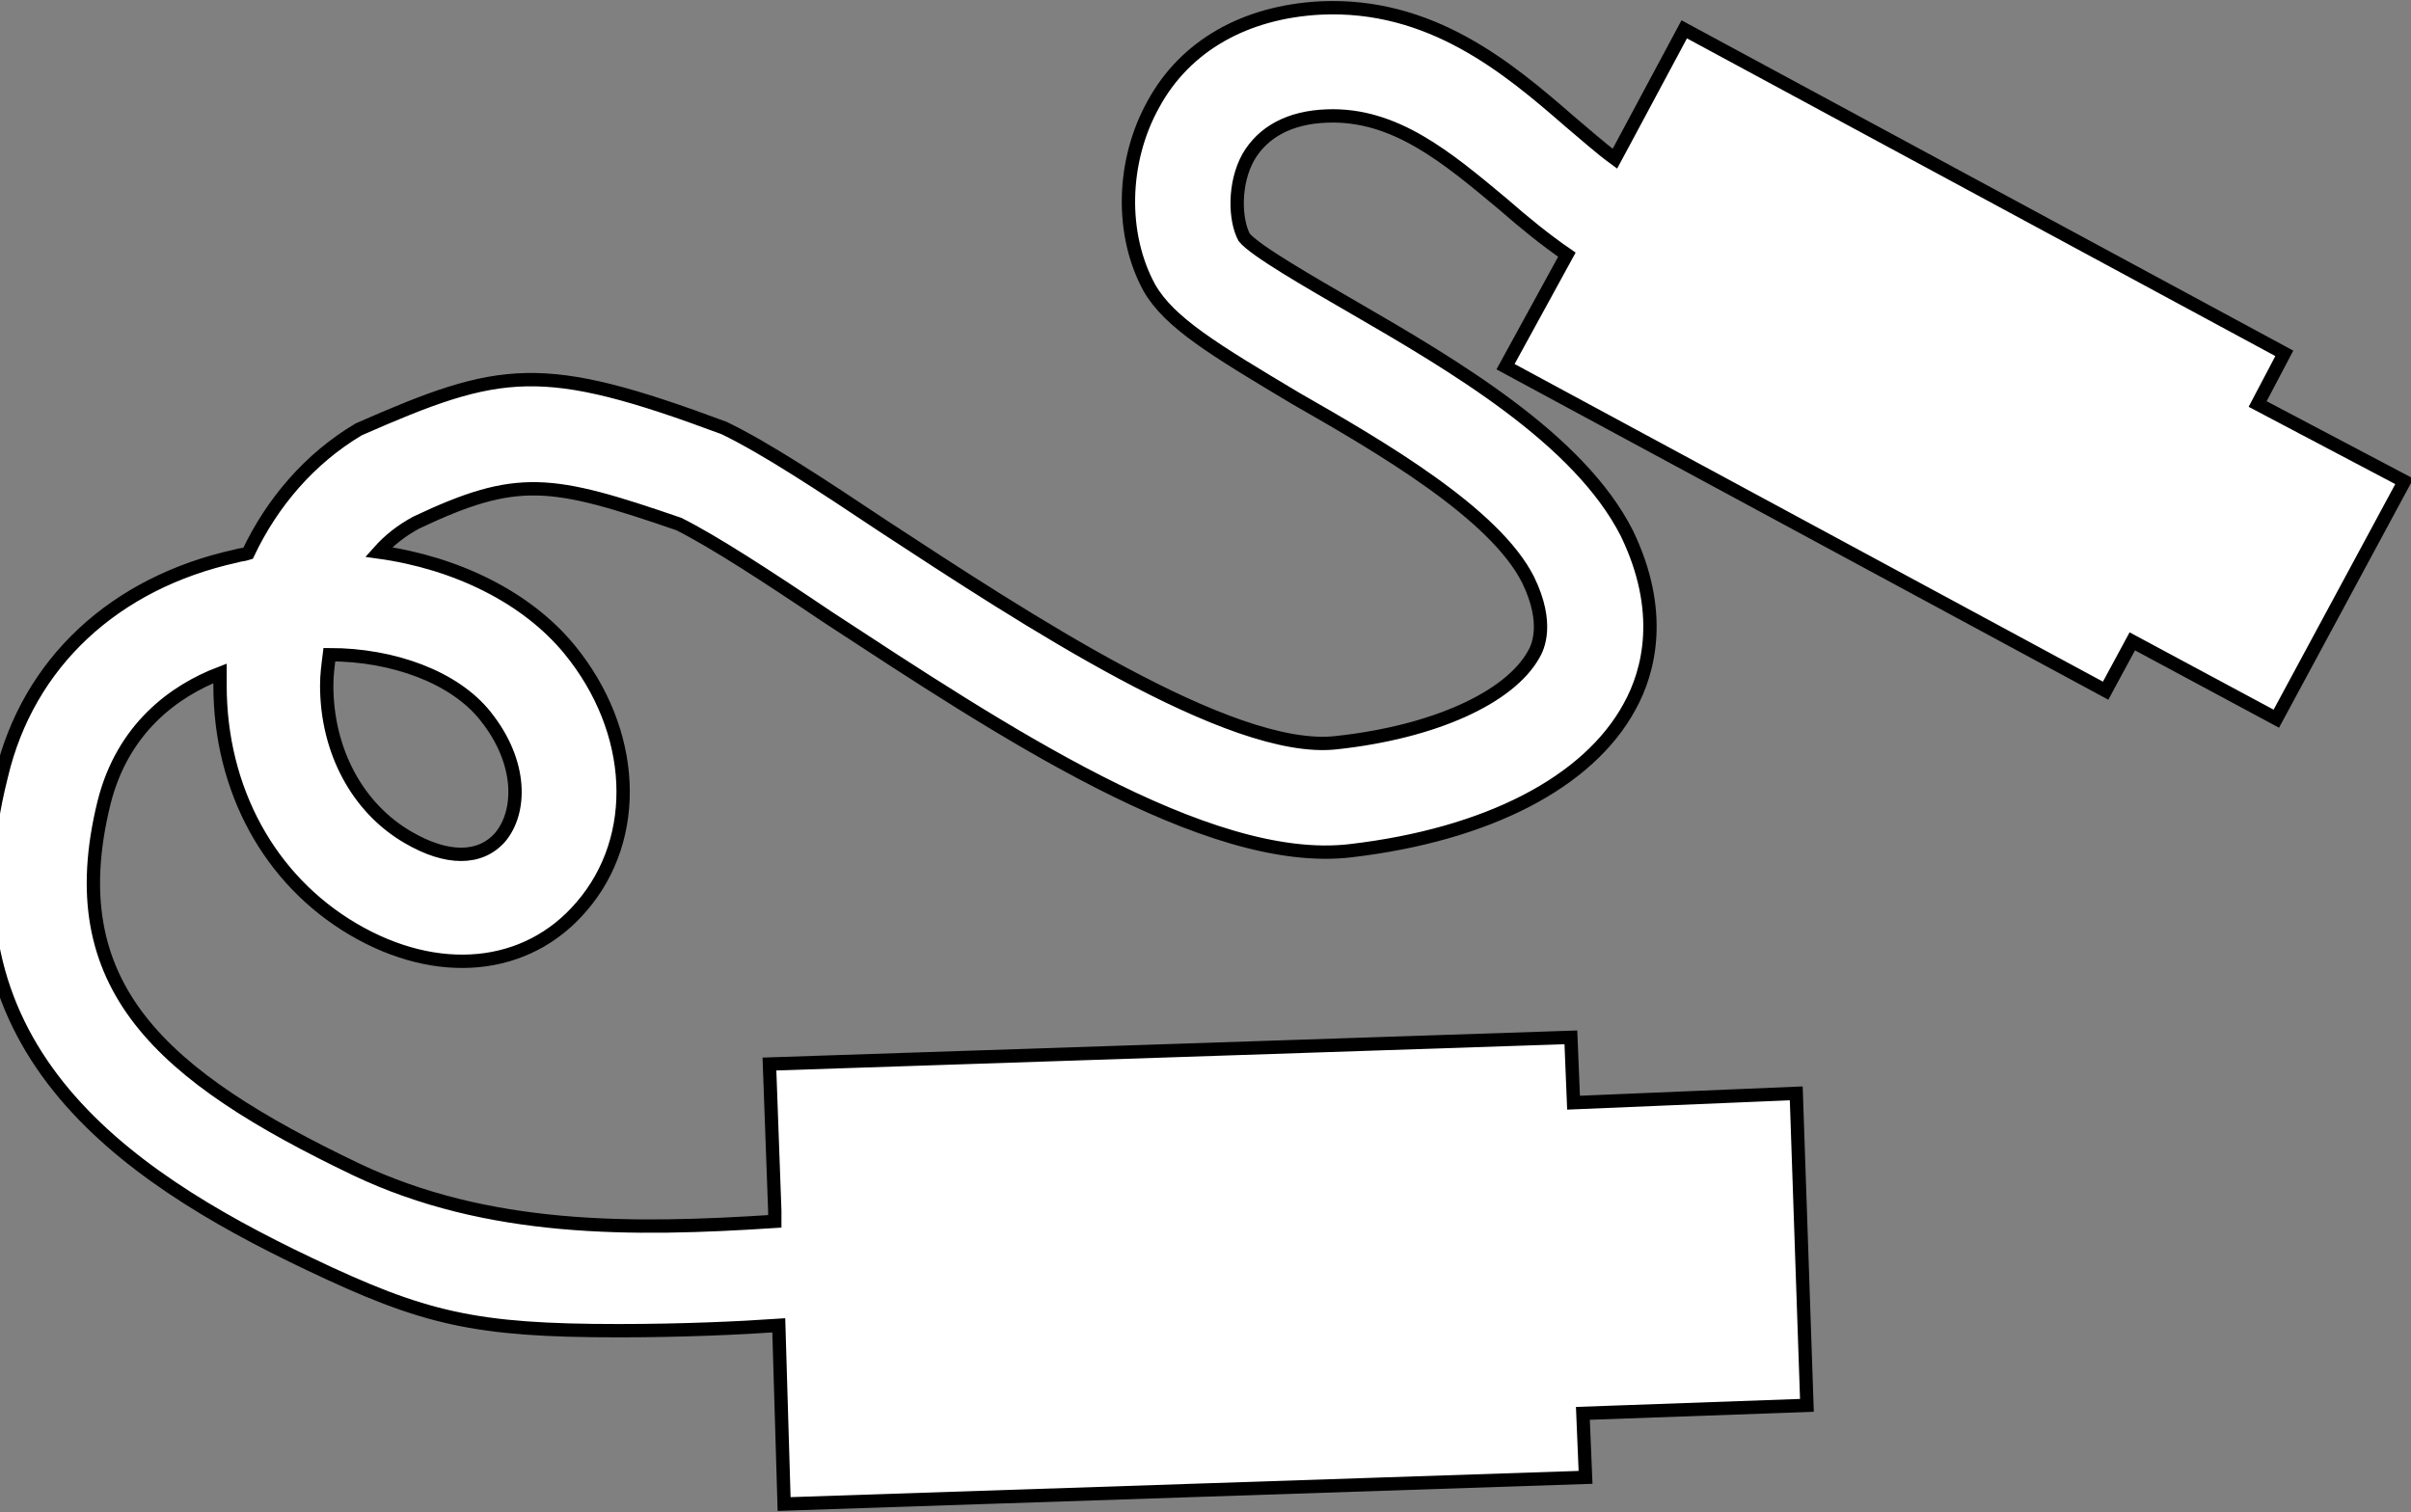 <?xml version="1.0" encoding="utf-8"?>
<!-- Generator: Adobe Illustrator 23.0.3, SVG Export Plug-In . SVG Version: 6.00 Build 0)  -->
<svg version="1.1"
	 id="Layer_1" inkscape:version="0.92.2 5c3e80d, 2017-08-06" sodipodi:docname="usb-c-microb.svg" xmlns:cc="http://creativecommons.org/ns#" xmlns:dc="http://purl.org/dc/elements/1.1/" xmlns:inkscape="http://www.inkscape.org/namespaces/inkscape" xmlns:rdf="http://www.w3.org/1999/02/22-rdf-syntax-ns#" xmlns:sodipodi="http://sodipodi.sourceforge.net/DTD/sodipodi-0.dtd" xmlns:svg="http://www.w3.org/2000/svg"
	 xmlns="http://www.w3.org/2000/svg" xmlns:xlink="http://www.w3.org/1999/xlink" x="0px" y="0px" viewBox="0 0 180.8 113.4"
	 style="enable-background:new 0 0 180.8 113.4;" xml:space="preserve">
<rect x="0" y="0" width="180.8" height="113.4" fill="#808080" stroke="none"/>
<style type="text/css">
	.st0{fill:#FFFFFF;stroke:#000000;stroke-miterlimit:10;}
</style>
<sodipodi:namedview  bordercolor="#666666" borderopacity="1" gridtolerance="10" guidetolerance="10" id="namedview101" inkscape:current-layer="Layer_1" inkscape:cx="95.059604" inkscape:cy="57.11626" inkscape:pageopacity="0" inkscape:pageshadow="2" inkscape:window-height="480" inkscape:window-maximized="0" inkscape:window-width="640" inkscape:window-x="0" inkscape:window-y="0" inkscape:zoom="0.65555556" objecttolerance="10" pagecolor="#ffffff" showgrid="false">
	</sodipodi:namedview>
<path id="path98" inkscape:connector-curvature="0" class="st0" d="M169.3,30.3l2-3.8l-45-24.3l-4.5,8.4l-0.7,1.3
	c-1.1-0.8-2.2-1.8-3.4-2.8c-4.6-4-10.4-8.9-18.7-8.5c-5.6,0.3-10.1,2.8-12.5,7.2c-2.4,4.3-2.5,9.8-0.3,13.8c1.5,2.6,4.8,4.6,11,8.3
	c6.3,3.6,14.9,8.6,17.4,13.6c1.6,3.3,0.7,5.1,0.4,5.6c-1.8,3.2-7.4,5.8-14.8,6.6c-7.9,0.9-23.5-9.4-33.9-16.2
	c-4.8-3.2-8.9-5.9-12-7.4c-13.7-5.1-16.7-4.6-27.4,0.1c-3.7,2.2-6.5,5.5-8.3,9.3c-0.3,0.1-0.6,0.1-0.9,0.2c-9.1,2-15.6,8-17.6,16.5
	C-5,78.3,8.9,88,23.2,94.8c8.6,4.1,12.4,5,23.2,5c4.8,0,9.1-0.2,12-0.4l0.4,13.4l60.1-2l-0.2-4.8l16.8-0.6l-0.8-23.4L118,82.7
	l-0.2-4.9l-60.1,2l0.4,11l0,0.8c-10.7,0.7-21.5,0.8-31.4-3.9c-14.6-7-22.3-13.7-18.9-27.5c1.4-5.6,5.3-8.4,8.7-9.7
	c0,0.3,0,0.6,0,0.9c0,7.8,3.7,14.6,10,18.3c6.3,3.7,13,3.1,17.1-1.7c4.5-5.2,4.1-13.2-0.9-19.3c-3.2-3.9-8.5-6.5-14.3-7.3
	c0.8-0.9,1.7-1.6,2.8-2.2c7.6-3.6,10.1-3.2,19.7,0.1c2.6,1.3,6.6,3.9,11.2,7c12.7,8.3,28.4,18.8,39.2,17.5
	c10.2-1.2,17.8-5.1,20.9-10.8c1.5-2.7,2.6-7.2-0.2-13c-3.6-7.1-13-12.6-20.6-17c-3.1-1.8-7.3-4.2-8.1-5.2c-0.7-1.3-0.8-4,0.3-6
	c1.1-1.9,3.1-3,5.9-3.1c5.1-0.2,9,3.1,13.2,6.6c1.6,1.4,3.2,2.7,4.8,3.8l-4.6,8.4l45,24.3l2-3.7l10.8,5.8l9.6-17.8L169.3,30.3z
	 M36.4,53.7c2.8,3.5,2.7,7.2,1.1,9.1c-1.5,1.7-4,1.7-6.9,0c-3.8-2.2-6.1-6.5-6.1-11.4c0-0.8,0.1-1.5,0.2-2.3
	C29.5,49.1,34.1,50.8,36.4,53.7z"/>
</svg>
